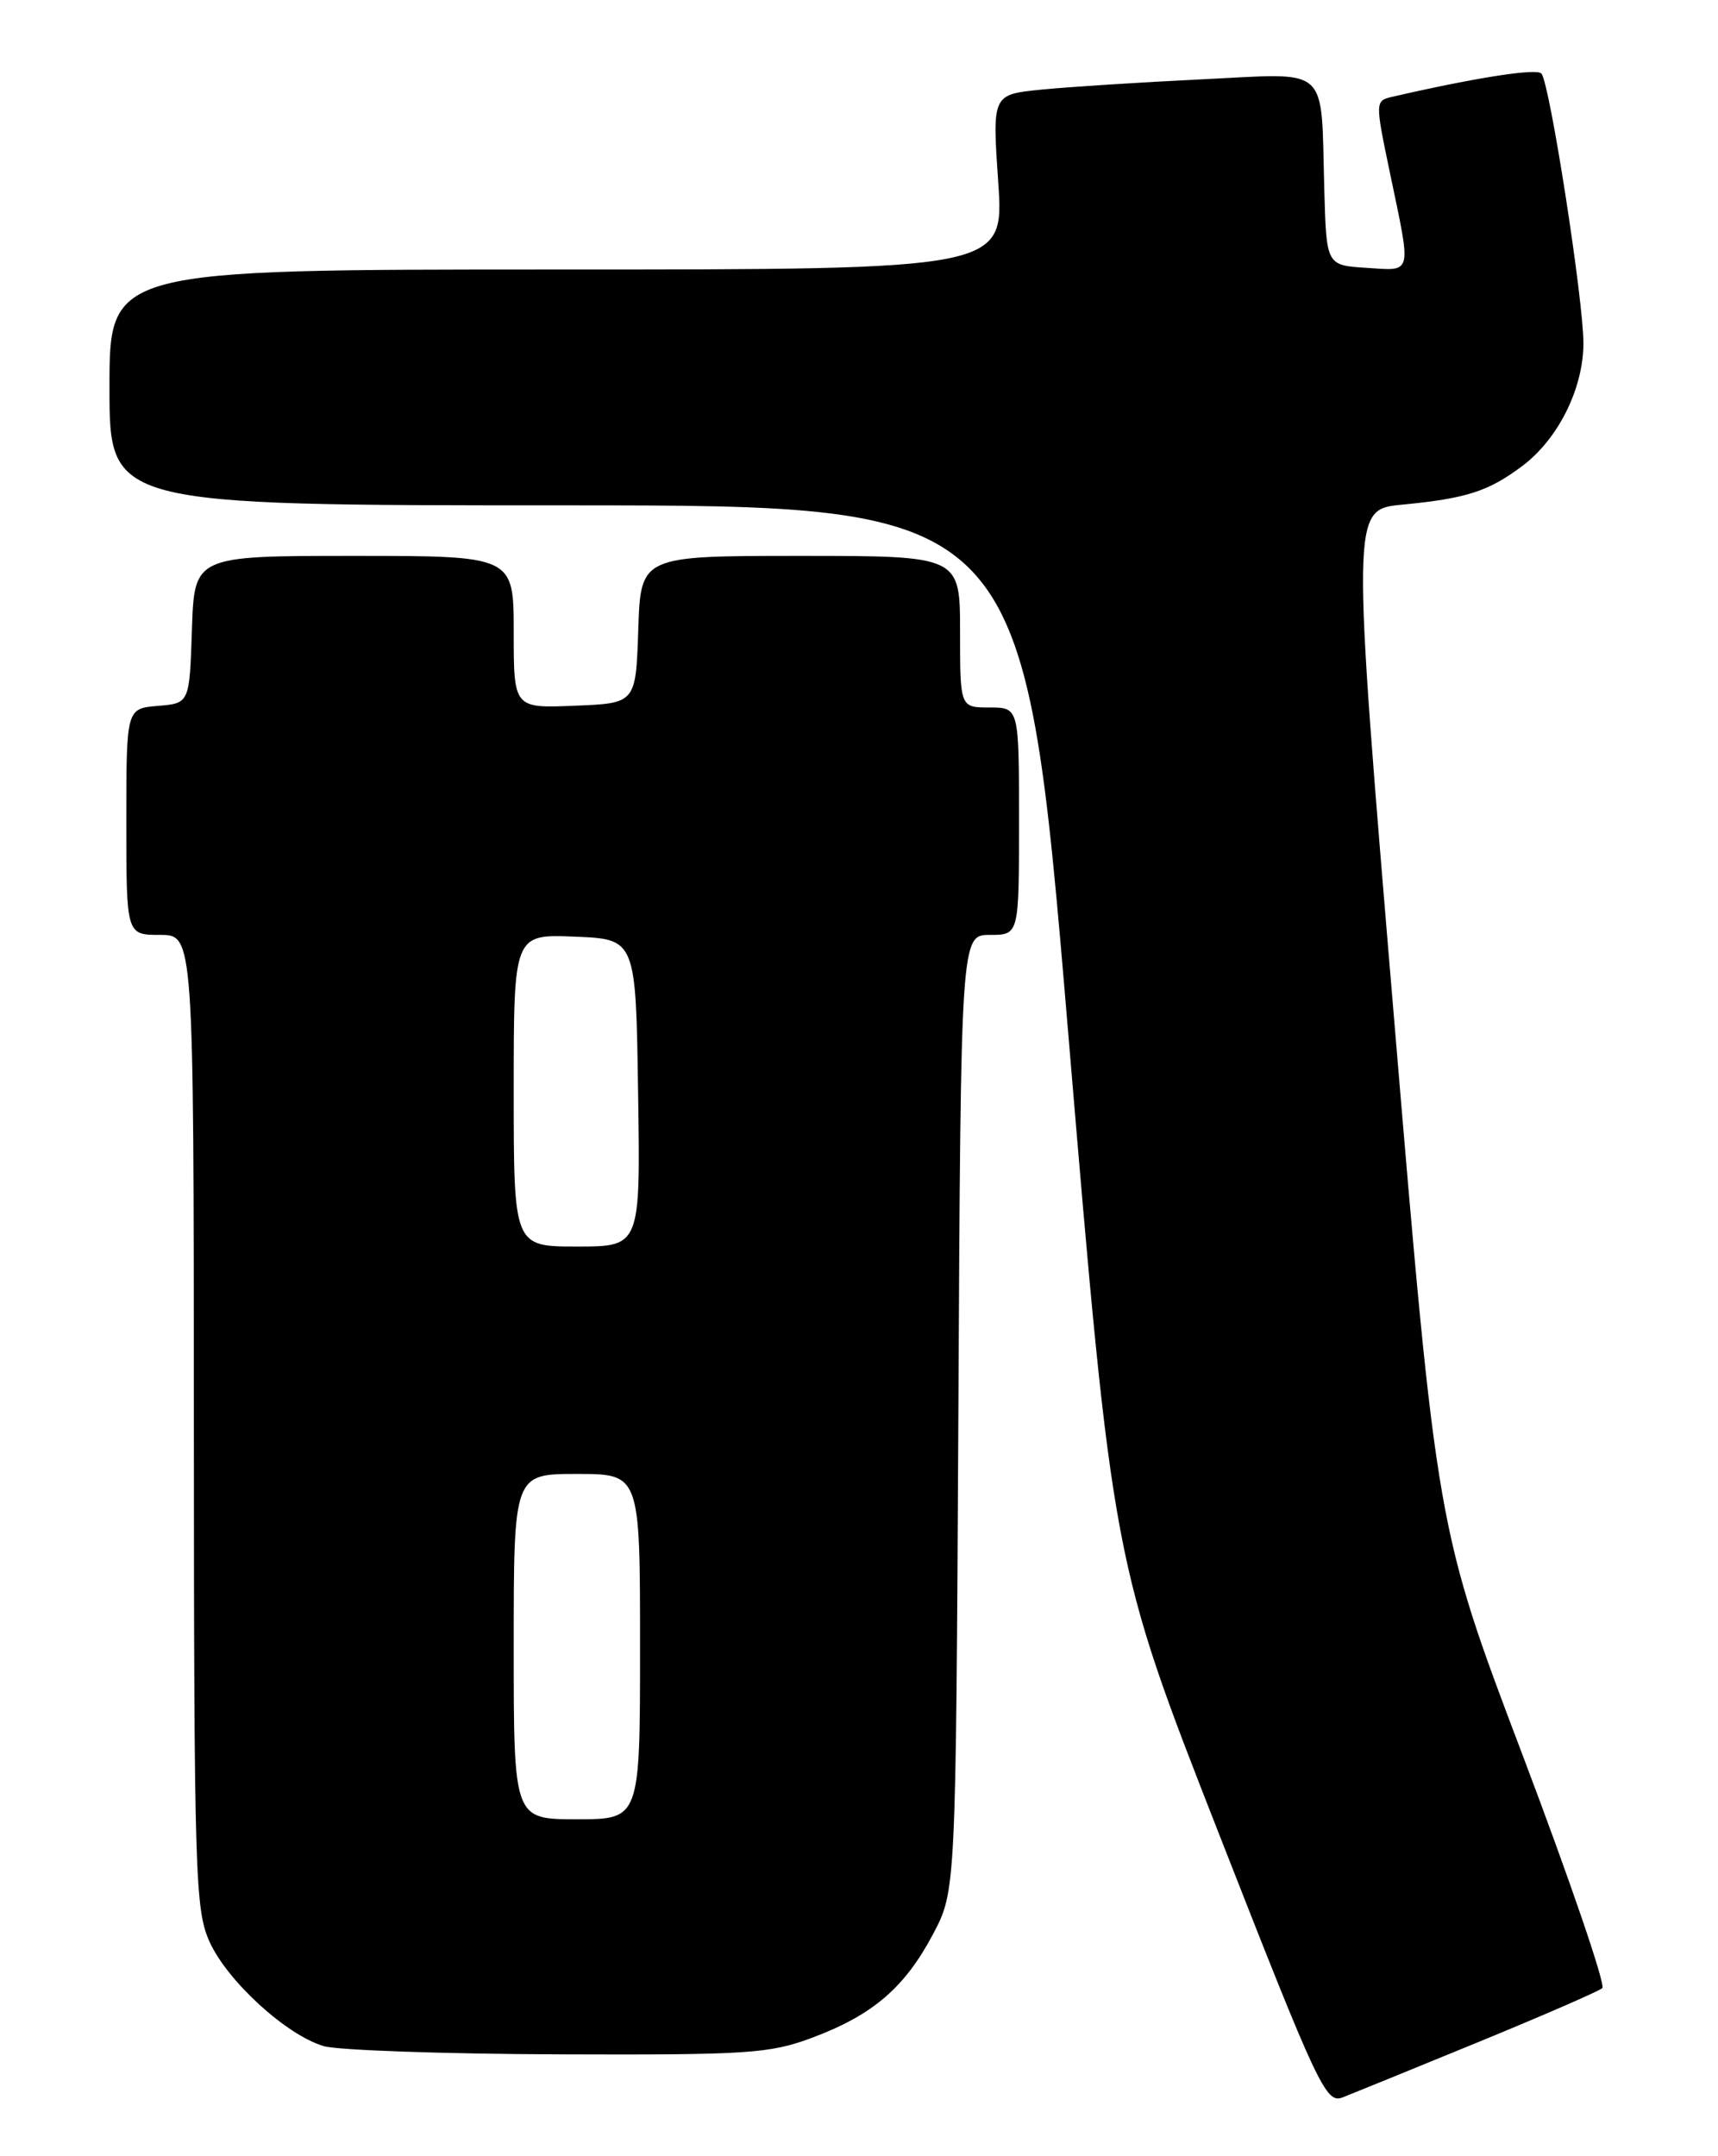 <?xml version="1.0" encoding="UTF-8" standalone="no"?>
<!DOCTYPE svg PUBLIC "-//W3C//DTD SVG 1.1//EN" "http://www.w3.org/Graphics/SVG/1.1/DTD/svg11.dtd" >
<svg xmlns="http://www.w3.org/2000/svg" xmlns:xlink="http://www.w3.org/1999/xlink" version="1.1" viewBox="0 0 204 256">
 <g >
 <path fill="currentColor"
d=" M 175.50 242.47 C 183.20 239.31 189.84 236.42 190.26 236.05 C 190.68 235.68 186.43 223.25 180.82 208.44 C 170.61 181.50 170.61 181.50 165.54 121.00 C 160.47 60.50 160.47 60.50 166.48 59.92 C 174.14 59.18 176.72 58.35 180.76 55.33 C 185.01 52.14 188.00 46.16 188.02 40.79 C 188.04 35.72 184.02 9.85 183.03 8.73 C 182.47 8.08 175.20 9.22 165.38 11.48 C 163.26 11.97 163.26 11.97 165.09 20.74 C 167.61 32.79 167.77 32.16 162.25 31.80 C 157.50 31.50 157.50 31.50 157.25 22.50 C 156.83 7.52 158.12 8.68 142.70 9.42 C 135.44 9.77 126.87 10.32 123.66 10.64 C 117.82 11.22 117.82 11.22 118.53 21.61 C 119.24 32.00 119.24 32.00 66.12 32.00 C 13.00 32.00 13.00 32.00 13.00 46.00 C 13.00 60.00 13.00 60.00 67.29 60.00 C 121.58 60.00 121.58 60.00 126.85 122.75 C 132.12 185.50 132.12 185.50 144.72 217.67 C 156.52 247.81 157.44 249.78 159.41 249.03 C 160.56 248.58 167.80 245.63 175.50 242.47 Z  M 96.48 241.92 C 103.64 239.24 107.45 235.97 110.80 229.62 C 113.50 224.50 113.50 224.50 113.80 167.75 C 114.09 111.00 114.09 111.00 117.55 111.00 C 121.00 111.00 121.00 111.00 121.00 97.50 C 121.00 84.00 121.00 84.00 117.50 84.00 C 114.00 84.00 114.00 84.00 114.00 75.00 C 114.00 66.00 114.00 66.00 95.04 66.00 C 76.08 66.00 76.08 66.00 75.79 74.75 C 75.50 83.50 75.50 83.50 68.25 83.79 C 61.00 84.09 61.00 84.09 61.00 75.04 C 61.00 66.00 61.00 66.00 42.04 66.00 C 23.08 66.00 23.08 66.00 22.79 74.75 C 22.50 83.50 22.50 83.50 18.75 83.81 C 15.00 84.12 15.00 84.12 15.00 97.56 C 15.00 111.00 15.00 111.00 19.00 111.00 C 23.00 111.00 23.00 111.00 23.02 168.75 C 23.04 222.69 23.17 226.77 24.89 230.56 C 27.01 235.24 34.04 241.65 38.46 242.94 C 40.13 243.42 52.62 243.86 66.21 243.91 C 88.91 243.99 91.38 243.83 96.48 241.92 Z  M 61.00 195.50 C 61.00 175.00 61.00 175.00 68.50 175.00 C 76.00 175.00 76.00 175.00 76.00 195.50 C 76.00 216.00 76.00 216.00 68.50 216.00 C 61.00 216.00 61.00 216.00 61.00 195.50 Z  M 61.00 129.46 C 61.00 110.91 61.00 110.91 68.25 111.21 C 75.50 111.50 75.50 111.50 75.77 129.75 C 76.05 148.00 76.05 148.00 68.52 148.00 C 61.00 148.00 61.00 148.00 61.00 129.46 Z "/>
</g>
</svg>